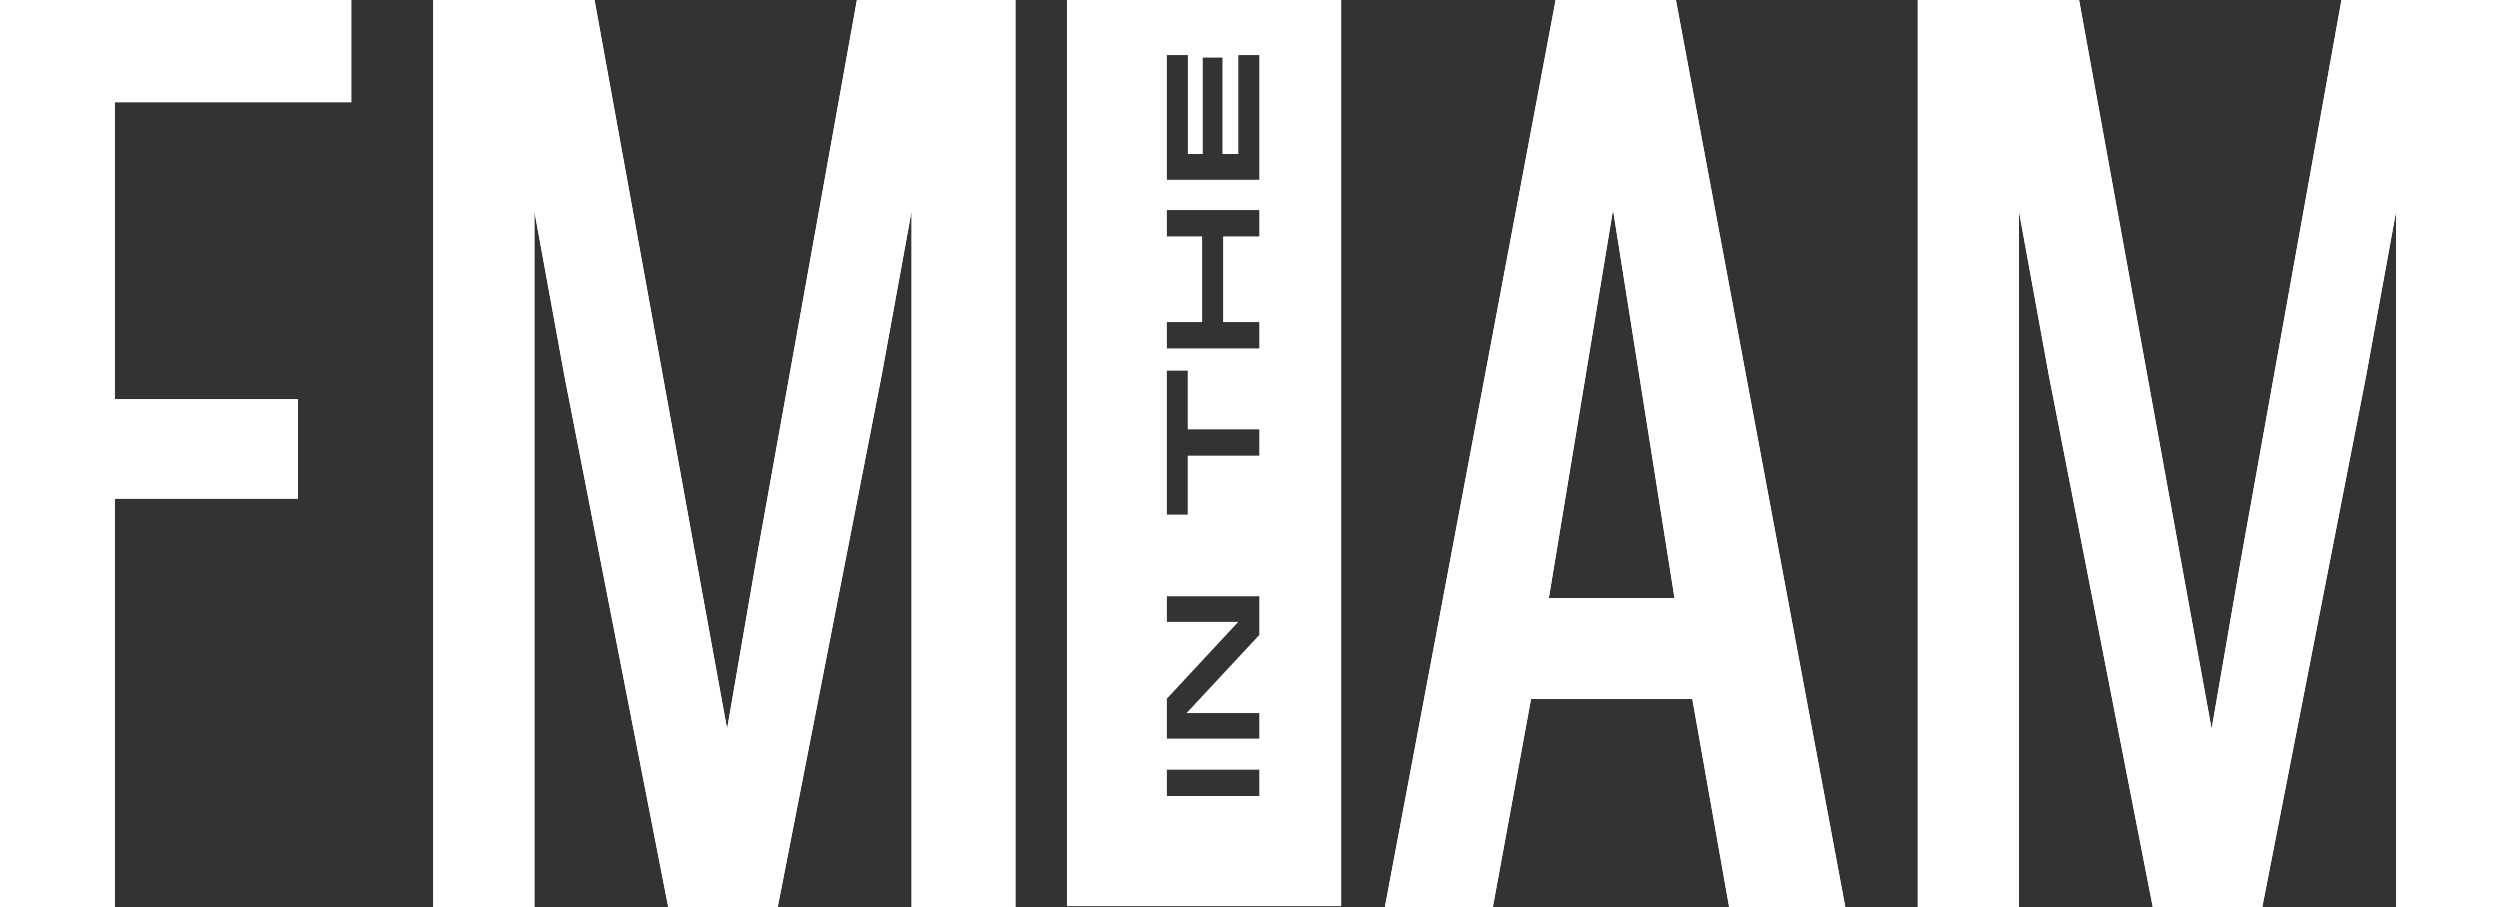 <?xml version="1.0" encoding="utf-8"?>
<!-- Generator: Adobe Illustrator 16.0.0, SVG Export Plug-In . SVG Version: 6.00 Build 0)  -->
<!DOCTYPE svg PUBLIC "-//W3C//DTD SVG 1.1//EN" "http://www.w3.org/Graphics/SVG/1.1/DTD/svg11.dtd">
<svg version="1.1" id="Layer_1" xmlns="http://www.w3.org/2000/svg" xmlns:xlink="http://www.w3.org/1999/xlink" x="0px" y="0px"
	 width="148.836px" height="54.023px" viewBox="0 0 148.836 54.023" enable-background="new 0 0 148.836 54.023"
	 xml:space="preserve">
<rect x="0" y="0" width="148.836" height="54.023" fill="#333333" stroke="none"/>
<g>
	<defs>
		<path id="SVGID_1_" d="M148.836,54.023V0h-9.438l-6.021,33.501l-1.709,9.896l-1.79-9.815L123.776,0h-9.601v54.023h6.021v-41.45
			l1.789,9.814l6.185,31.636h6.509l6.184-31.636l1.79-9.814v41.45H148.836z M99.693,35.61h-7.485l3.823-23.119L99.693,35.61z
			 M109.863,54.023L99.774,0h-7.16l-10.17,54.023h6.428l2.277-12.411h9.602l2.196,12.411H109.863z"/>
	</defs>
	<use xlink:href="#SVGID_1_"  overflow="visible" fill-rule="evenodd" clip-rule="evenodd" fill="#FFFFFF"/>
	<clipPath id="SVGID_2_">
		<use xlink:href="#SVGID_1_"  overflow="visible"/>
	</clipPath>
	<rect x="77.444" y="-5" clip-path="url(#SVGID_2_)" fill="#FFFFFF" width="76.393" height="64.023"/>
</g>
<path fill="#FFFFFF" d="M79.849-0.13H63.52v54.078h16.329V-0.13z M69.47,3.28h1.25v5.889h0.887V3.431h1.172v5.738h0.943V3.28h1.249
	v7.426H69.47V3.28z M69.47,19.175h2.098v-5.101H69.47v-1.568h5.501v1.568h-2.153v5.101h2.153v1.568H69.47V19.175z M69.47,22.069
	h1.241v3.492h4.26v1.568h-4.26v3.508H69.47V22.069z M69.47,41.593l4.252-4.572H69.47V35.5h5.501v2.302l-4.33,4.65h4.33v1.521H69.47
	V41.593z M69.47,45.82h5.501v1.569H69.47V45.82z"/>
<g>
	<defs>
		<path id="SVGID_3_" d="M60.454,54.023V0h-9.438l-6.021,33.501l-1.708,9.896l-1.79-9.815L35.394,0h-9.601v54.023h6.021v-41.45
			l1.79,9.814l6.184,31.636h6.509l6.184-31.636l1.79-9.814v41.45H60.454z M20.911,6.083V0H0v54.023h6.834V29.688h10.903v-5.922
			H6.834V6.083H20.911z"/>
	</defs>
	<use xlink:href="#SVGID_3_"  overflow="visible" fill-rule="evenodd" clip-rule="evenodd" fill="#FFFFFF"/>
	<clipPath id="SVGID_4_">
		<use xlink:href="#SVGID_3_"  overflow="visible"/>
	</clipPath>
	<rect x="-5" y="-5" clip-path="url(#SVGID_4_)" fill="#FFFFFF" width="70.454" height="64.023"/>
</g>
</svg>
